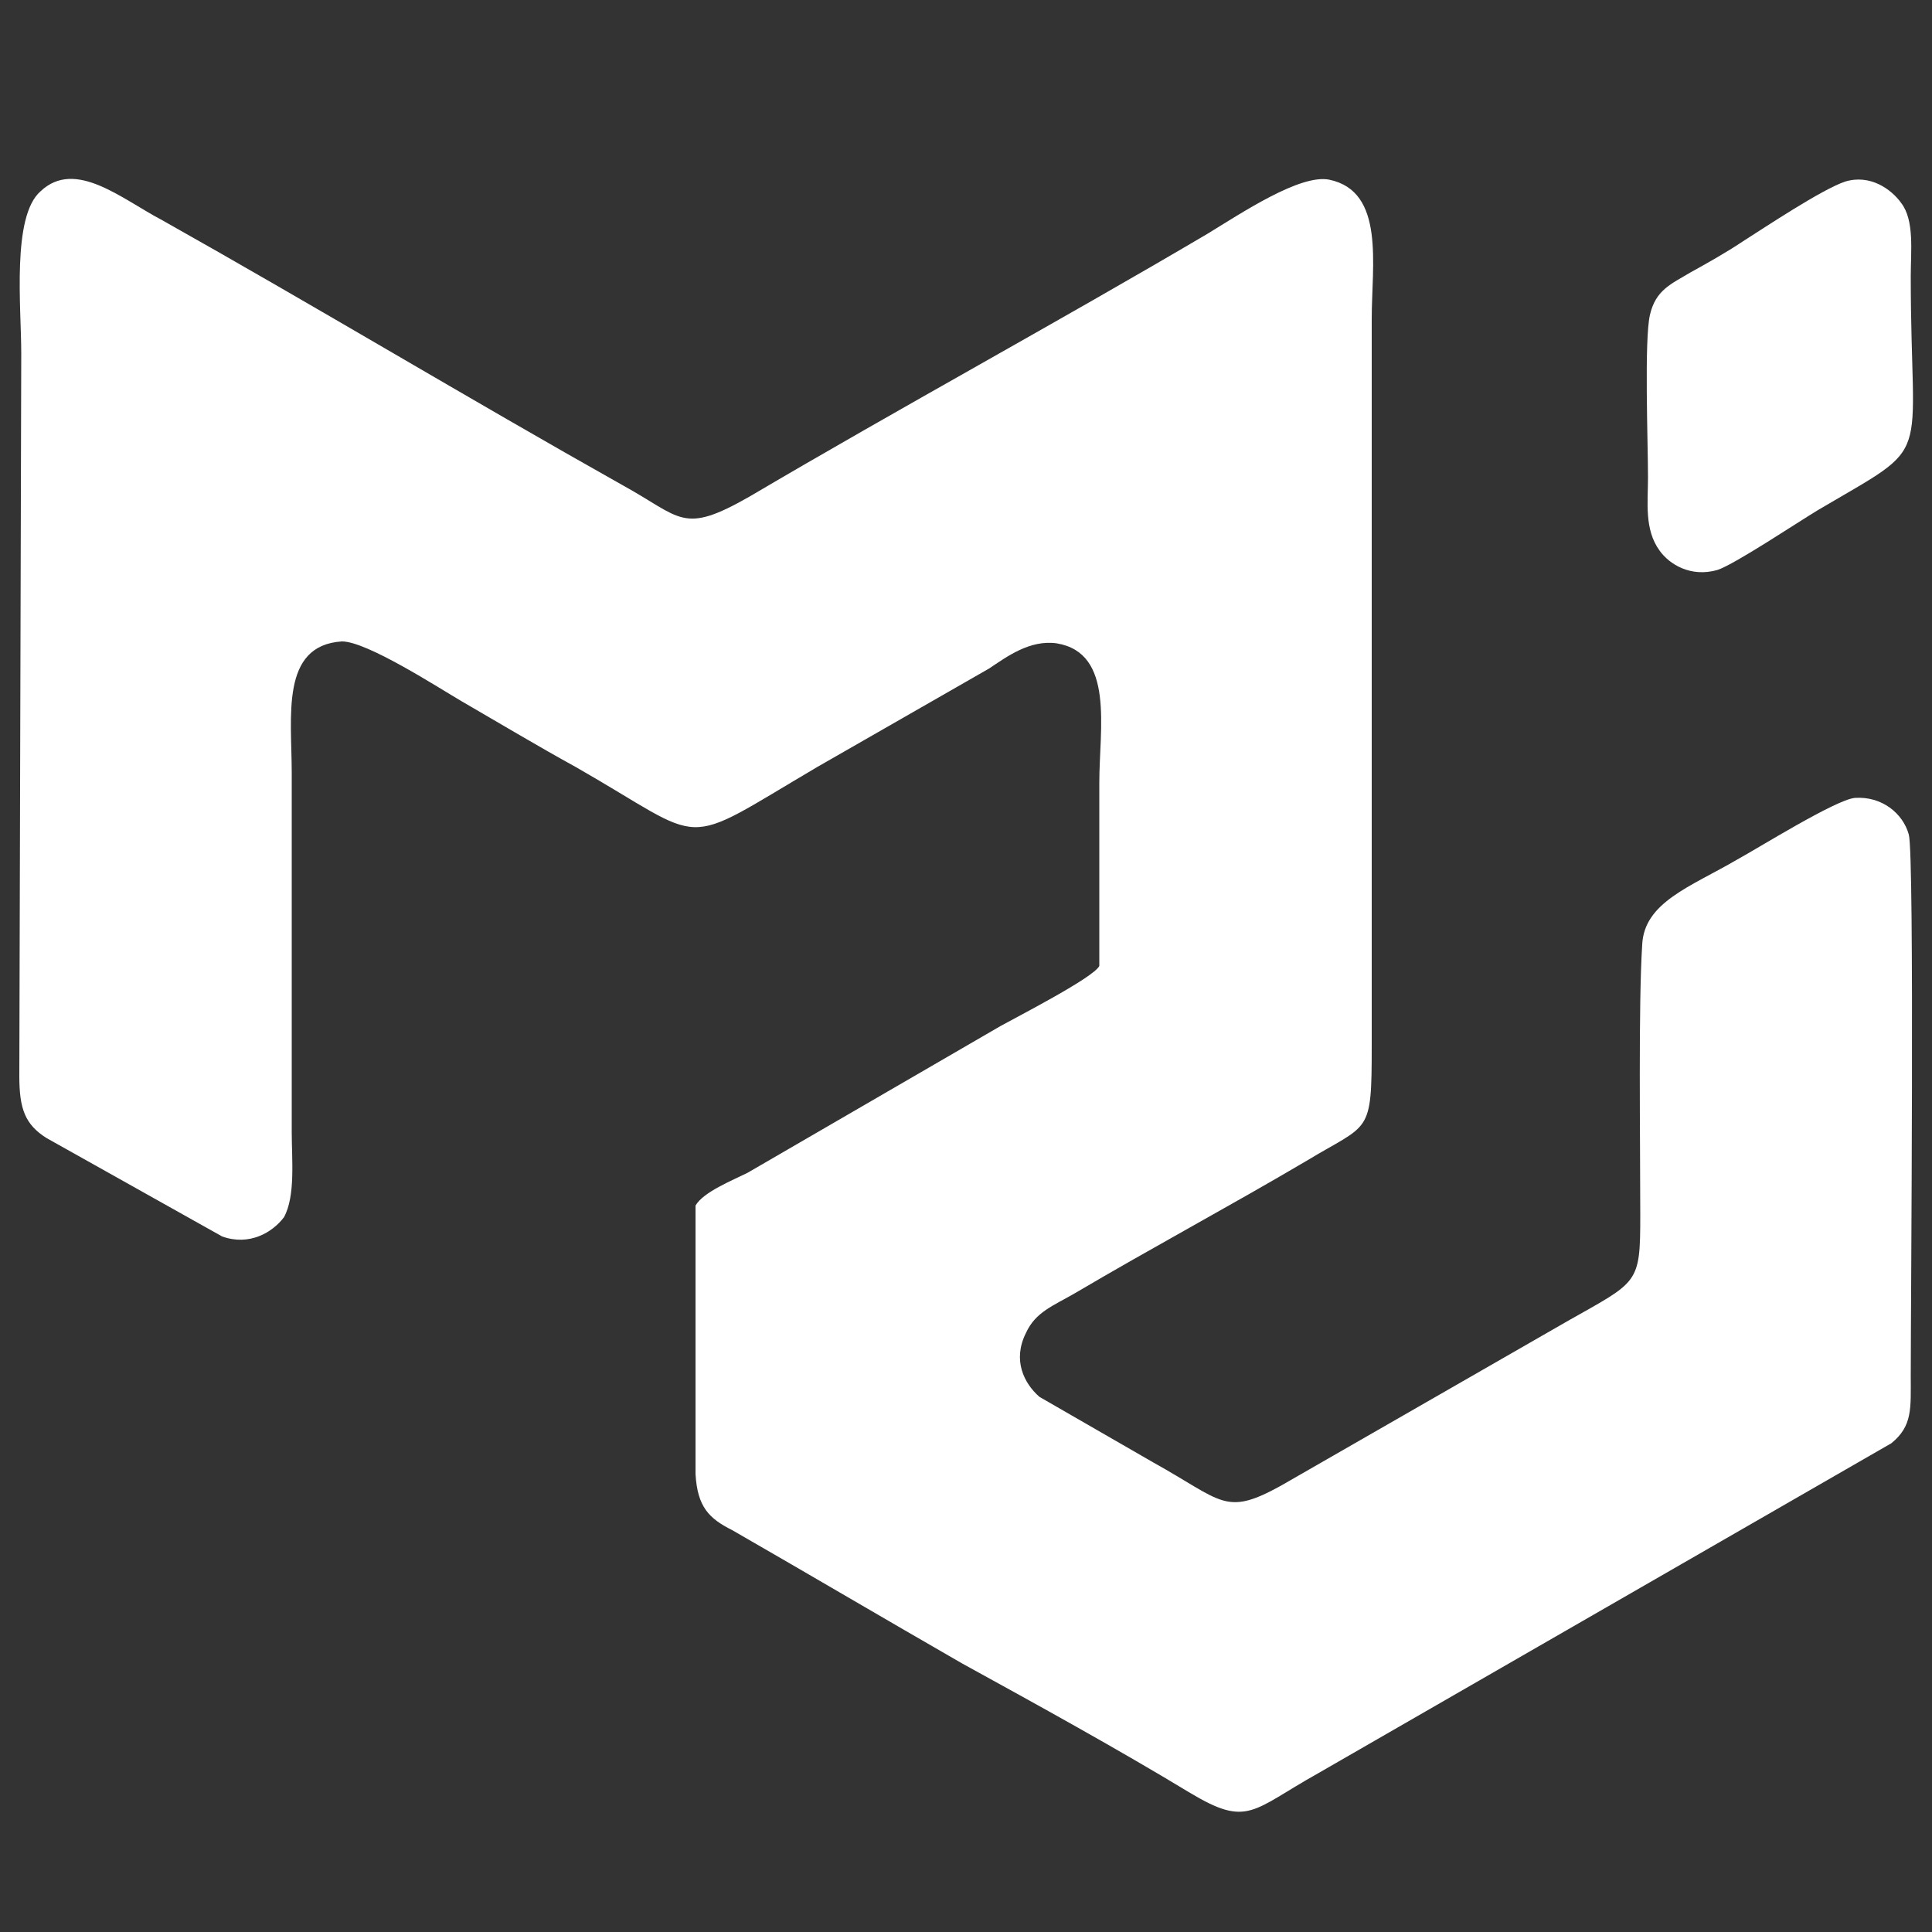 <?xml version="1.0" encoding="UTF-8"?>
<!DOCTYPE svg PUBLIC "-//W3C//DTD SVG 1.1//EN" "http://www.w3.org/Graphics/SVG/1.1/DTD/svg11.dtd">
<!-- Creator: CorelDRAW X8 -->
<svg xmlns="http://www.w3.org/2000/svg" xml:space="preserve" width="10mm" height="10mm" version="1.1" style="shape-rendering:geometricPrecision; text-rendering:geometricPrecision; image-rendering:optimizeQuality; fill-rule:evenodd; clip-rule:evenodd"
viewBox="0 0 1000 1000"
 xmlns:xlink="http://www.w3.org/1999/xlink">
 <rect x="0" y="0" width="1000" height="1000" fill="#333333" stroke="none"/>
 <defs>
  <style type="text/css">
   <![CDATA[
    .fil0 {fill:white}
   ]]>
  </style>
 </defs>
 <g id="Capa_x0020_1">
  <path class="fil0" d="M569 500c-3,6 -42,26 -51,31l-131 76c-8,4 -23,10 -27,17l0 139c1,17 7,23 19,29 40,23 79,46 119,69 40,22 80,44 118,67 30,18 32,9 66,-10l297 -171c11,-9 10,-18 10,-35 0,-37 2,-269 -1,-280 -3,-11 -14,-20 -28,-19 -10,1 -50,26 -61,32 -24,14 -48,22 -49,44 -2,31 -1,101 -1,140 0,36 -1,34 -38,55l-148 85c-29,16 -30,8 -66,-12l-59 -34c-8,-7 -14,-19 -7,-33 5,-11 14,-14 26,-21 39,-23 80,-45 119,-68 33,-20 34,-13 34,-60l0 -376c0,-28 7,-66 -22,-72 -15,-3 -45,17 -63,28 -78,46 -159,90 -237,136 -35,20 -35,11 -66,-6 -80,-45 -158,-92 -238,-137 -21,-11 -45,-32 -63,-15 -15,13 -10,60 -10,84l-1 374c0,17 3,25 14,32l91 51c14,5 26,-2 32,-10 6,-11 4,-30 4,-44l0 -186c0,-29 -6,-66 26,-68 13,0 50,24 62,31 19,11 39,23 59,34 70,40 52,43 125,0l89 -51c9,-6 21,-15 35,-13 30,5 22,44 22,72 0,32 0,63 0,95z"/>
  <path class="fil0" d="M955 94c-12,4 -42,24 -53,31 -9,6 -18,11 -27,16 -10,6 -18,9 -21,22 -3,13 -1,66 -1,84 0,13 -2,27 6,38 5,7 16,14 30,10 9,-3 42,-25 52,-31 61,-36 48,-21 48,-121 0,-13 2,-29 -5,-38 -5,-7 -16,-15 -29,-11z"/>
 </g>
</svg>
